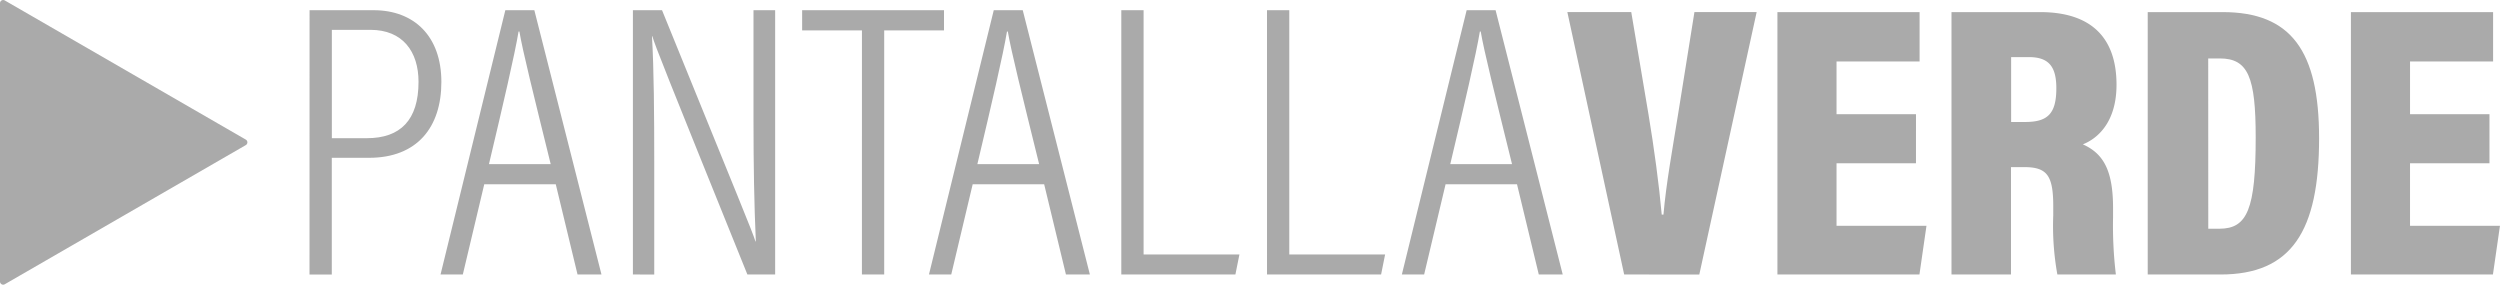 <svg xmlns="http://www.w3.org/2000/svg" width="201.97" height="23" viewBox="0 0 201.97 23"><g transform="translate(-448 -505)"><path d="M133.733,4.406H138.9c3.284,0,5.482,2.1,5.482,5.8,0,3.675-1.974,6.125-5.844,6.125h-3.009v9.429h-1.8Zm1.8,10.34h2.829c2.721,0,4.174-1.474,4.174-4.553,0-2.441-1.278-4.2-3.881-4.2h-3.122Z" transform="translate(339.276 501.418)" fill="#aaa"/><path d="M193.854,18.469l-1.732,7.289h-1.8l5.235-21.352H197.9l5.424,21.352h-1.934l-1.759-7.289Zm5.368-1.628c-1.4-5.67-2.263-9.137-2.529-10.714h-.067c-.3,1.82-1.248,5.893-2.392,10.714Z" transform="translate(293.268 501.418)" fill="#aaa"/><path d="M273.4,25.758V4.406h2.353c6.448,15.873,7.269,17.8,7.547,18.678h.032c-.136-2.981-.189-6.22-.189-9.678v-9h1.749V25.758h-2.243C275.939,9.153,275.2,7.3,274.972,6.511h-.031c.157,2.685.183,6.309.183,10.161v9.087Z" transform="translate(225.731 501.418)" fill="#aaa"/><path d="M351.354,6.039h-4.832V4.406h11.461V6.039h-4.831V25.758h-1.8Z" transform="translate(166.281 501.418)" fill="#aaa"/><path d="M404.856,18.469l-1.732,7.289h-1.8l5.235-21.352H408.9l5.424,21.352h-1.934l-1.759-7.289Zm5.368-1.628c-1.4-5.67-2.263-9.137-2.529-10.714h-.068c-.3,1.82-1.248,5.893-2.392,10.714Z" transform="translate(121.725 501.418)" fill="#aaa"/><path d="M484.4,4.406h1.8V24.14h7.742l-.324,1.618H484.4Z" transform="translate(54.188 501.418)" fill="#aaa"/><path d="M547.344,4.406h1.8V24.14h7.742l-.324,1.618h-9.216Z" transform="translate(3.014 501.418)" fill="#aaa"/><path d="M609.142,18.469l-1.732,7.289h-1.8l5.235-21.352h2.337l5.424,21.352h-1.934l-1.759-7.289Zm5.368-1.628c-1.4-5.67-2.263-9.137-2.529-10.714h-.068c-.3,1.82-1.248,5.893-2.392,10.714Z" transform="translate(-44.357 501.418)" fill="#aaa"/><path d="M681.687,26.426l-4.59-21.2h5.163l1.389,8.24c.453,2.717.855,5.675,1.073,8.123h.14c.218-2.527.742-5.374,1.174-8.062l1.328-8.3h5.027l-4.633,21.2Z" transform="translate(-102.474 500.75)" fill="#aaa"/><path d="M779.038,17.441H772.62v5.052h7.266l-.568,3.933H767.844V5.228H779.33V9.213h-6.71v4.264h6.419Z" transform="translate(-176.25 500.75)" fill="#aaa"/><path d="M847.854,17.752v8.674h-4.807V5.228h7.159c4.089,0,6.173,2.031,6.173,5.87,0,2.935-1.443,4.308-2.72,4.814,1.658.741,2.441,2.1,2.441,5.153V21.8a33.1,33.1,0,0,0,.227,4.625H851.6a22.084,22.084,0,0,1-.332-4.778v-.73c0-2.507-.505-3.167-2.367-3.167Zm.011-3.647h1.129c1.821,0,2.523-.658,2.523-2.73,0-1.747-.616-2.511-2.214-2.511h-1.438Z" transform="translate(-237.39 500.75)" fill="#aaa"/><path d="M927.817,5.228h6.055c5.533,0,7.79,3.141,7.79,10.191,0,7.51-2.228,11.007-7.962,11.007h-5.883Zm4.892,17.5h.9c2.266,0,2.931-1.6,2.931-7.384,0-4.841-.6-6.373-2.9-6.373h-.936Z" transform="translate(-306.307 500.75)" fill="#aaa"/><path d="M1026.8,17.441h-6.418v5.052h7.266l-.568,3.933h-11.473V5.228h11.486V9.213h-6.71v4.264h6.418Z" transform="translate(-377.681 500.75)" fill="#aaa"/><path d="M19.858,11.278.385.035A.257.257,0,0,0,0,.257V22.743a.257.257,0,0,0,.385.222L19.858,11.722A.257.257,0,0,0,19.858,11.278Z" transform="translate(448 505)" fill="#aaa"/></g></svg>